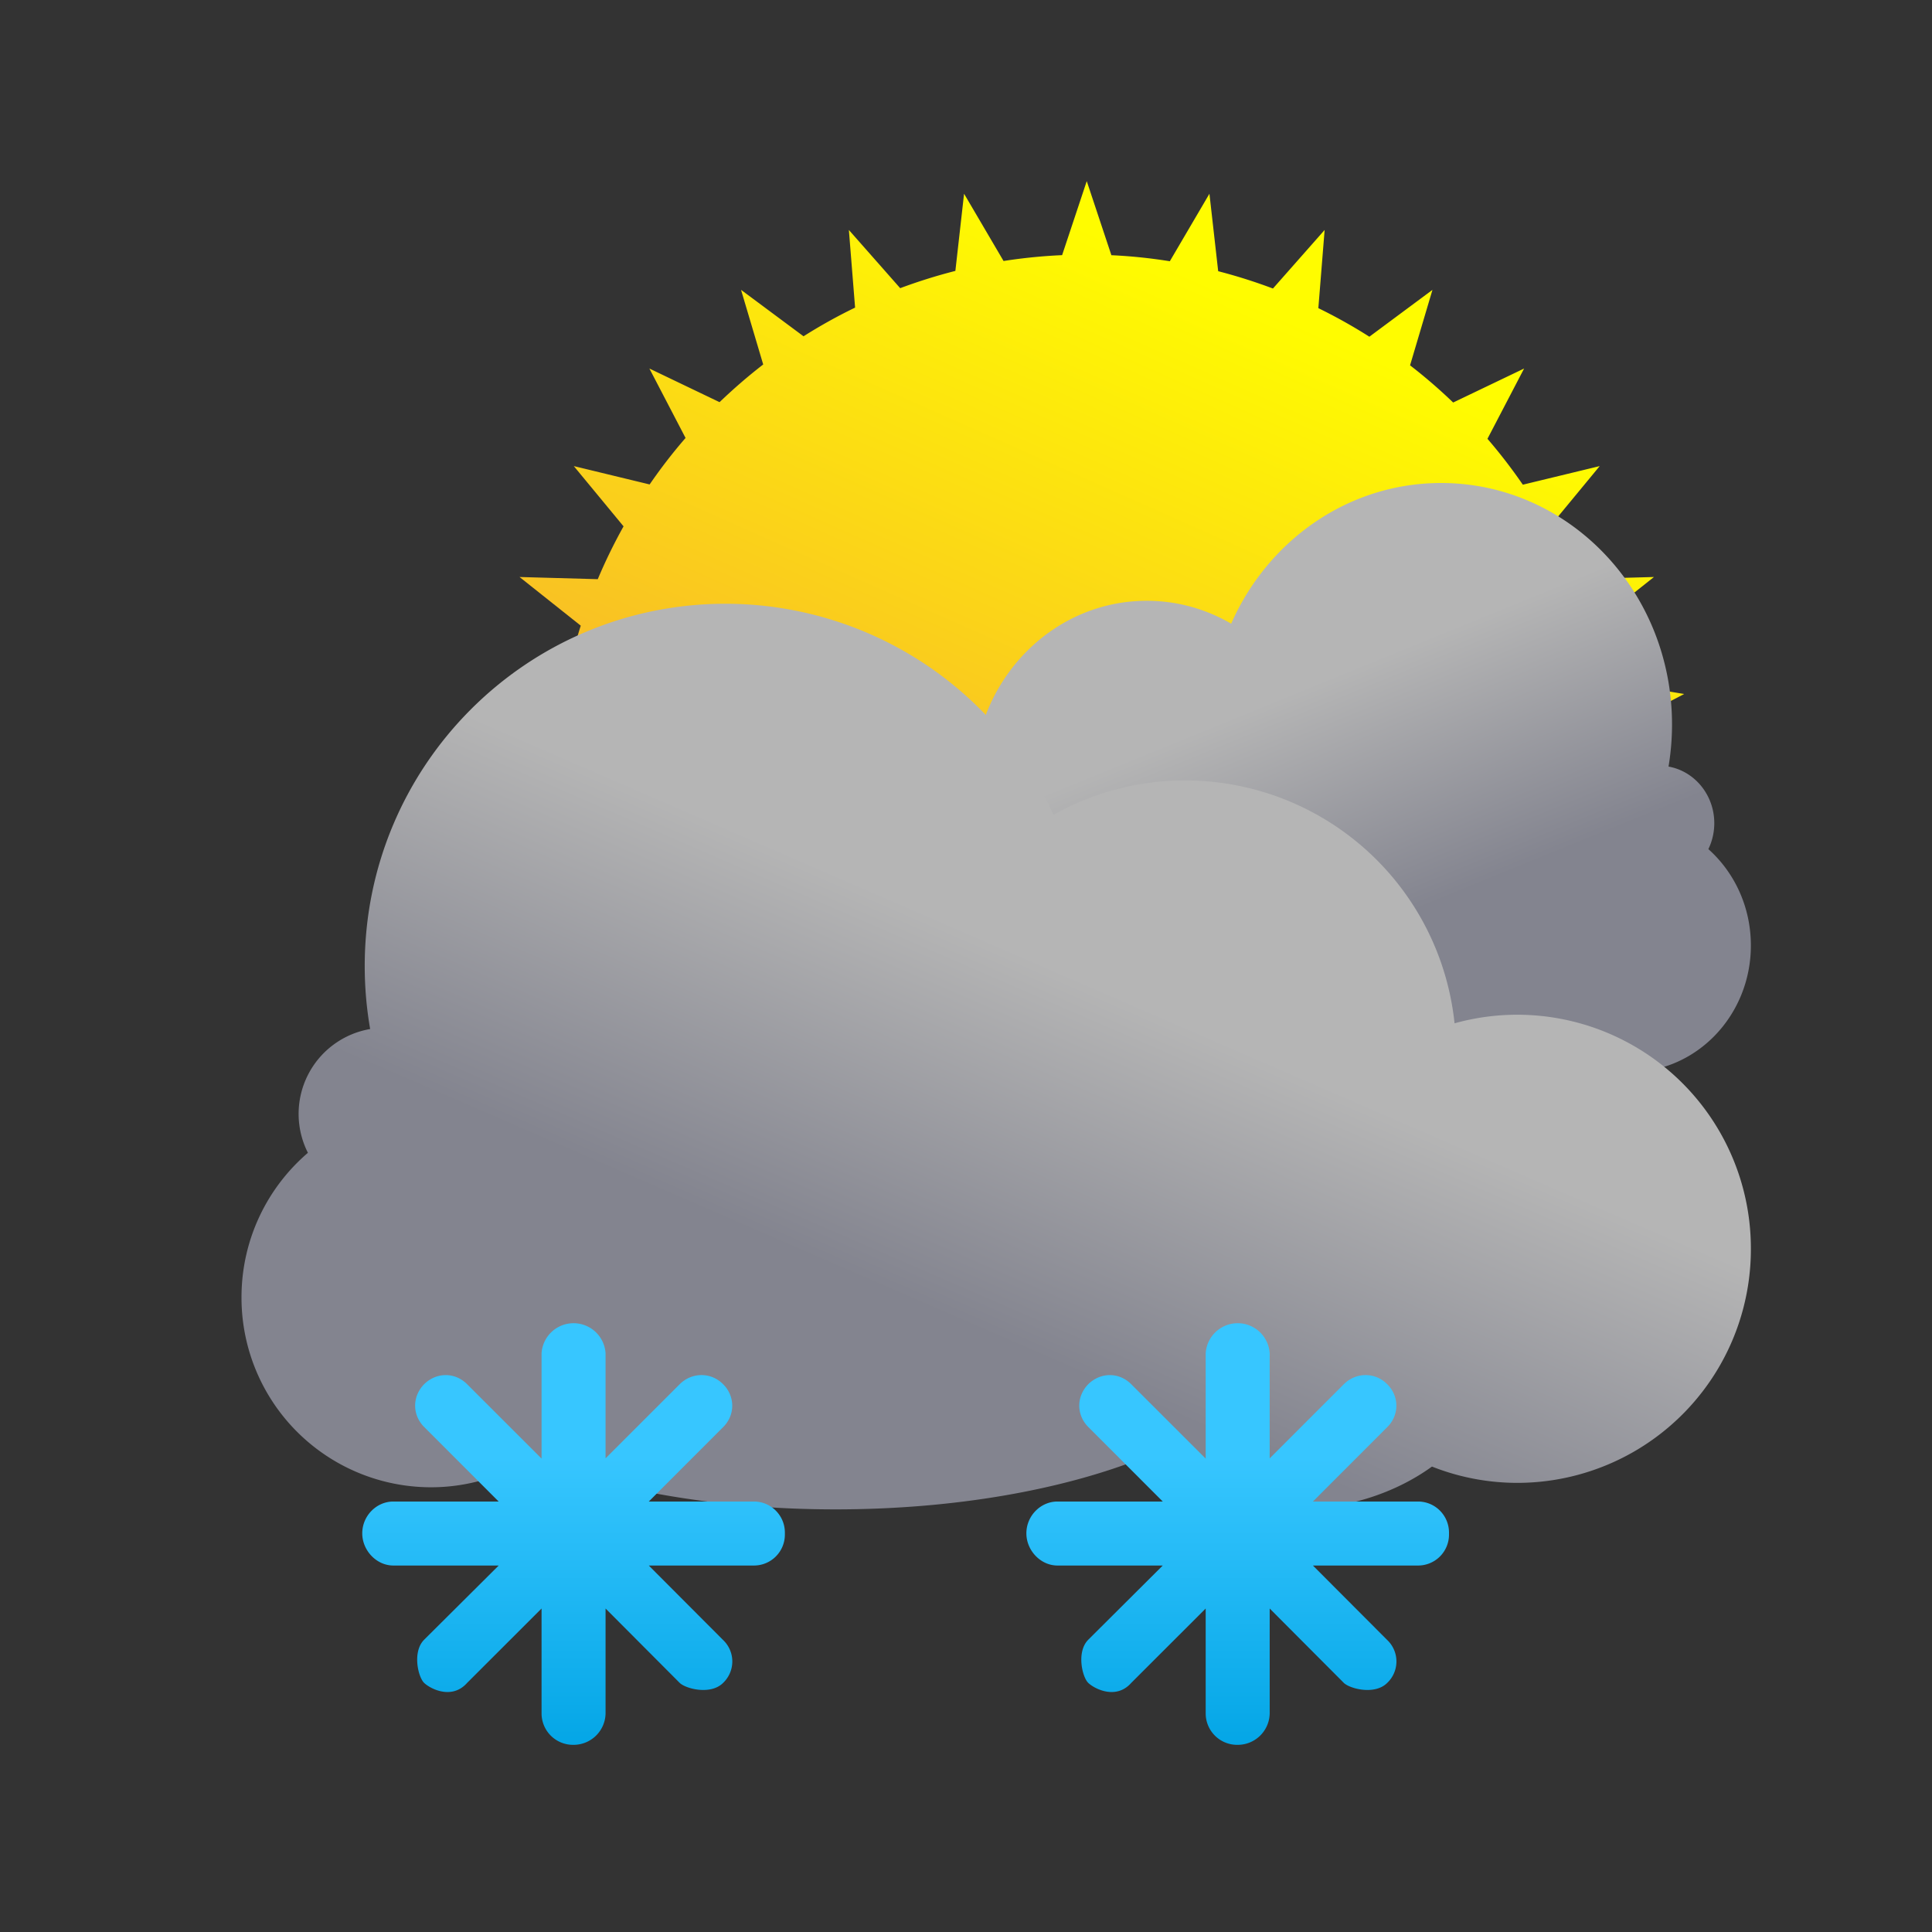 <svg width="32" height="32" xmlns="http://www.w3.org/2000/svg"><rect width="100%" height="100%" fill="#333333" stroke="none"/><defs><linearGradient x1="66.485%" y1="11.202%" x2="44.863%" y2="59.857%" id="a"><stop stop-color="#FFFC00" offset="0%"/><stop stop-color="#F8BA28" offset="100%"/></linearGradient><linearGradient x1="50%" y1="36.31%" x2="29.519%" y2="67.39%" id="b"><stop stop-color="#B5B5B5" offset="0%"/><stop stop-color="#83848F" offset="100%"/></linearGradient><linearGradient x1="50%" y1="37.383%" x2="29.304%" y2="66.328%" id="c"><stop stop-color="#B5B5B5" offset="0%"/><stop stop-color="#83848F" offset="100%"/></linearGradient><linearGradient x1="50%" y1="31.674%" x2="50%" y2="100%" id="d"><stop stop-color="#37C6FF" offset="0%"/><stop stop-color="#04A6E6" offset="100%"/></linearGradient></defs><g fill="none" fill-rule="nonzero"><path d="M13.592 1.226 14 0l.408 1.227c.328.015.651.049.968.1l.656-1.118.145 1.283c.31.08.612.176.907.287l.856-.97-.104 1.295c.291.142.573.3.845.473l1.045-.776-.371 1.25c.249.192.487.398.714.616l1.175-.563-.607 1.164c.209.242.404.496.586.76l1.273-.308-.836 1.013c.155.278.295.565.419.86l1.316-.036-1.03.818c.092.295.17.597.23.904l1.3.216-1.176.612a8.9 8.9 0 0 1 .045.945l1.236.486-1.28.354a8.78 8.78 0 0 1-.145.932l1.113.736-1.326.08a8.73 8.73 0 0 1-.322.862l.952.935-1.325-.177a8.792 8.792 0 0 1-.497.794l.741 1.118-1.261-.449a8.835 8.835 0 0 1-.63.662l.514 1.238-1.158-.684c-.245.19-.5.369-.764.533l.246 1.321-.988-.908c-.277.137-.563.26-.856.368l-.034 1.345-.776-1.092c-.292.077-.59.138-.894.184L15.02 20l-.555-1.224a8.904 8.904 0 0 1-.932 0L12.979 20l-.288-1.307a8.719 8.719 0 0 1-.898-.182l-.773 1.087-.034-1.338a8.715 8.715 0 0 1-.864-.369l-.98.902.244-1.31a8.796 8.796 0 0 1-.774-.537l-1.146.677.508-1.224a8.835 8.835 0 0 1-.64-.67l-1.245.443.731-1.103a8.793 8.793 0 0 1-.506-.806l-1.306.174.937-.92a8.73 8.73 0 0 1-.328-.879l-1.305-.078 1.095-.724a8.78 8.78 0 0 1-.148-.95L4 10.538l1.216-.478a8.984 8.984 0 0 1 .046-.963l-1.158-.602 1.28-.212c.062-.313.14-.62.235-.92l-1.014-.806 1.296.036c.126-.3.269-.592.427-.875l-.824-.998 1.256.304c.184-.268.383-.526.595-.77l-.599-1.15 1.162.557c.23-.22.47-.429.723-.624l-.367-1.236 1.035.769c.275-.174.56-.333.854-.475L10.06.809l.85.964c.298-.111.603-.207.914-.286l.144-1.278.654 1.114a8.8 8.8 0 0 1 .97-.097Z" fill="url(#a)" transform="translate(4 3)"/><path d="M8.608 2.33c.414-.241.89-.379 1.398-.379 1.481 0 2.7 1.174 2.853 2.681.212-.062.437-.095.669-.095C14.893 4.537 16 5.694 16 7.122s-1.107 2.585-2.472 2.585c-.321 0-.627-.064-.908-.18a2.442 2.442 0 0 1-1.471.473c-.626 0-1.191-.219-1.59-.57-.852.353-2 .57-3.262.57-1.248 0-2.385-.212-3.233-.559-.308.2-.67.315-1.058.315C.898 9.756 0 8.817 0 7.66c0-.64.273-1.211.704-1.596a.983.983 0 0 1-.098-.429c0-.471.328-.862.758-.938A4.204 4.204 0 0 1 1.306 4c0-2.21 1.713-4 3.825-4 1.543 0 2.872.955 3.477 2.33Z" transform="matrix(-1 0 0 1 29 8)" fill="url(#b)"/><path d="M13.45 10.496a4.449 4.449 0 0 1 2.184-.57 4.49 4.49 0 0 1 4.458 4.023A3.87 3.87 0 0 1 25 17.683a3.87 3.87 0 0 1-3.863 3.878 3.84 3.84 0 0 1-1.419-.27c-.608.44-1.414.709-2.298.709-.978 0-1.86-.328-2.485-.855-1.33.53-3.123.855-5.095.855-1.951 0-3.727-.318-5.053-.838a3.11 3.11 0 0 1-1.653.472A3.14 3.14 0 0 1 0 18.488c0-.958.427-1.817 1.1-2.394a1.426 1.426 0 0 1 1.031-2.05A6.06 6.06 0 0 1 2.041 13c0-3.314 2.676-6 5.976-6a5.976 5.976 0 0 1 5.433 3.496Z" fill="url(#c)" transform="translate(4 3)"/><path d="M12.485 25.93h-1.739l1.23 1.233a.49.49 0 0 1 0 .712c-.205.204-.615.097-.717 0l-1.229-1.233v1.743a.53.53 0 0 1-.533.515.521.521 0 0 1-.527-.515v-1.743l-1.234 1.233c-.251.283-.608.097-.71 0-.102-.097-.2-.518 0-.717L8.26 25.93H6.515c-.281 0-.515-.251-.515-.533 0-.288.234-.527.515-.527h1.744l-1.233-1.234c-.2-.2-.2-.507 0-.71.204-.2.51-.2.71 0l1.234 1.233v-1.744a.531.531 0 0 1 1.06 0v1.74l1.23-1.23c.203-.199.516-.199.715 0 .204.2.204.516 0 .715l-1.229 1.23h1.74c.286 0 .514.232.514.515v.03a.512.512 0 0 1-.515.515ZM23.485 25.93h-1.739l1.23 1.233a.49.49 0 0 1 0 .712c-.205.204-.615.097-.717 0l-1.229-1.233v1.743a.53.53 0 0 1-.533.515.521.521 0 0 1-.527-.515v-1.743l-1.234 1.233c-.251.283-.608.097-.71 0-.102-.097-.2-.518 0-.717l1.233-1.228h-1.744c-.281 0-.515-.251-.515-.533 0-.288.234-.527.515-.527h1.744l-1.233-1.234c-.2-.2-.2-.507 0-.71.204-.2.51-.2.71 0l1.234 1.233v-1.744a.531.531 0 0 1 1.06 0v1.74l1.23-1.23c.203-.199.516-.199.715 0 .204.2.204.516 0 .715l-1.229 1.23h1.74c.286 0 .514.232.514.515v.03a.512.512 0 0 1-.515.515Z" fill="url(#d)"/></g></svg>
